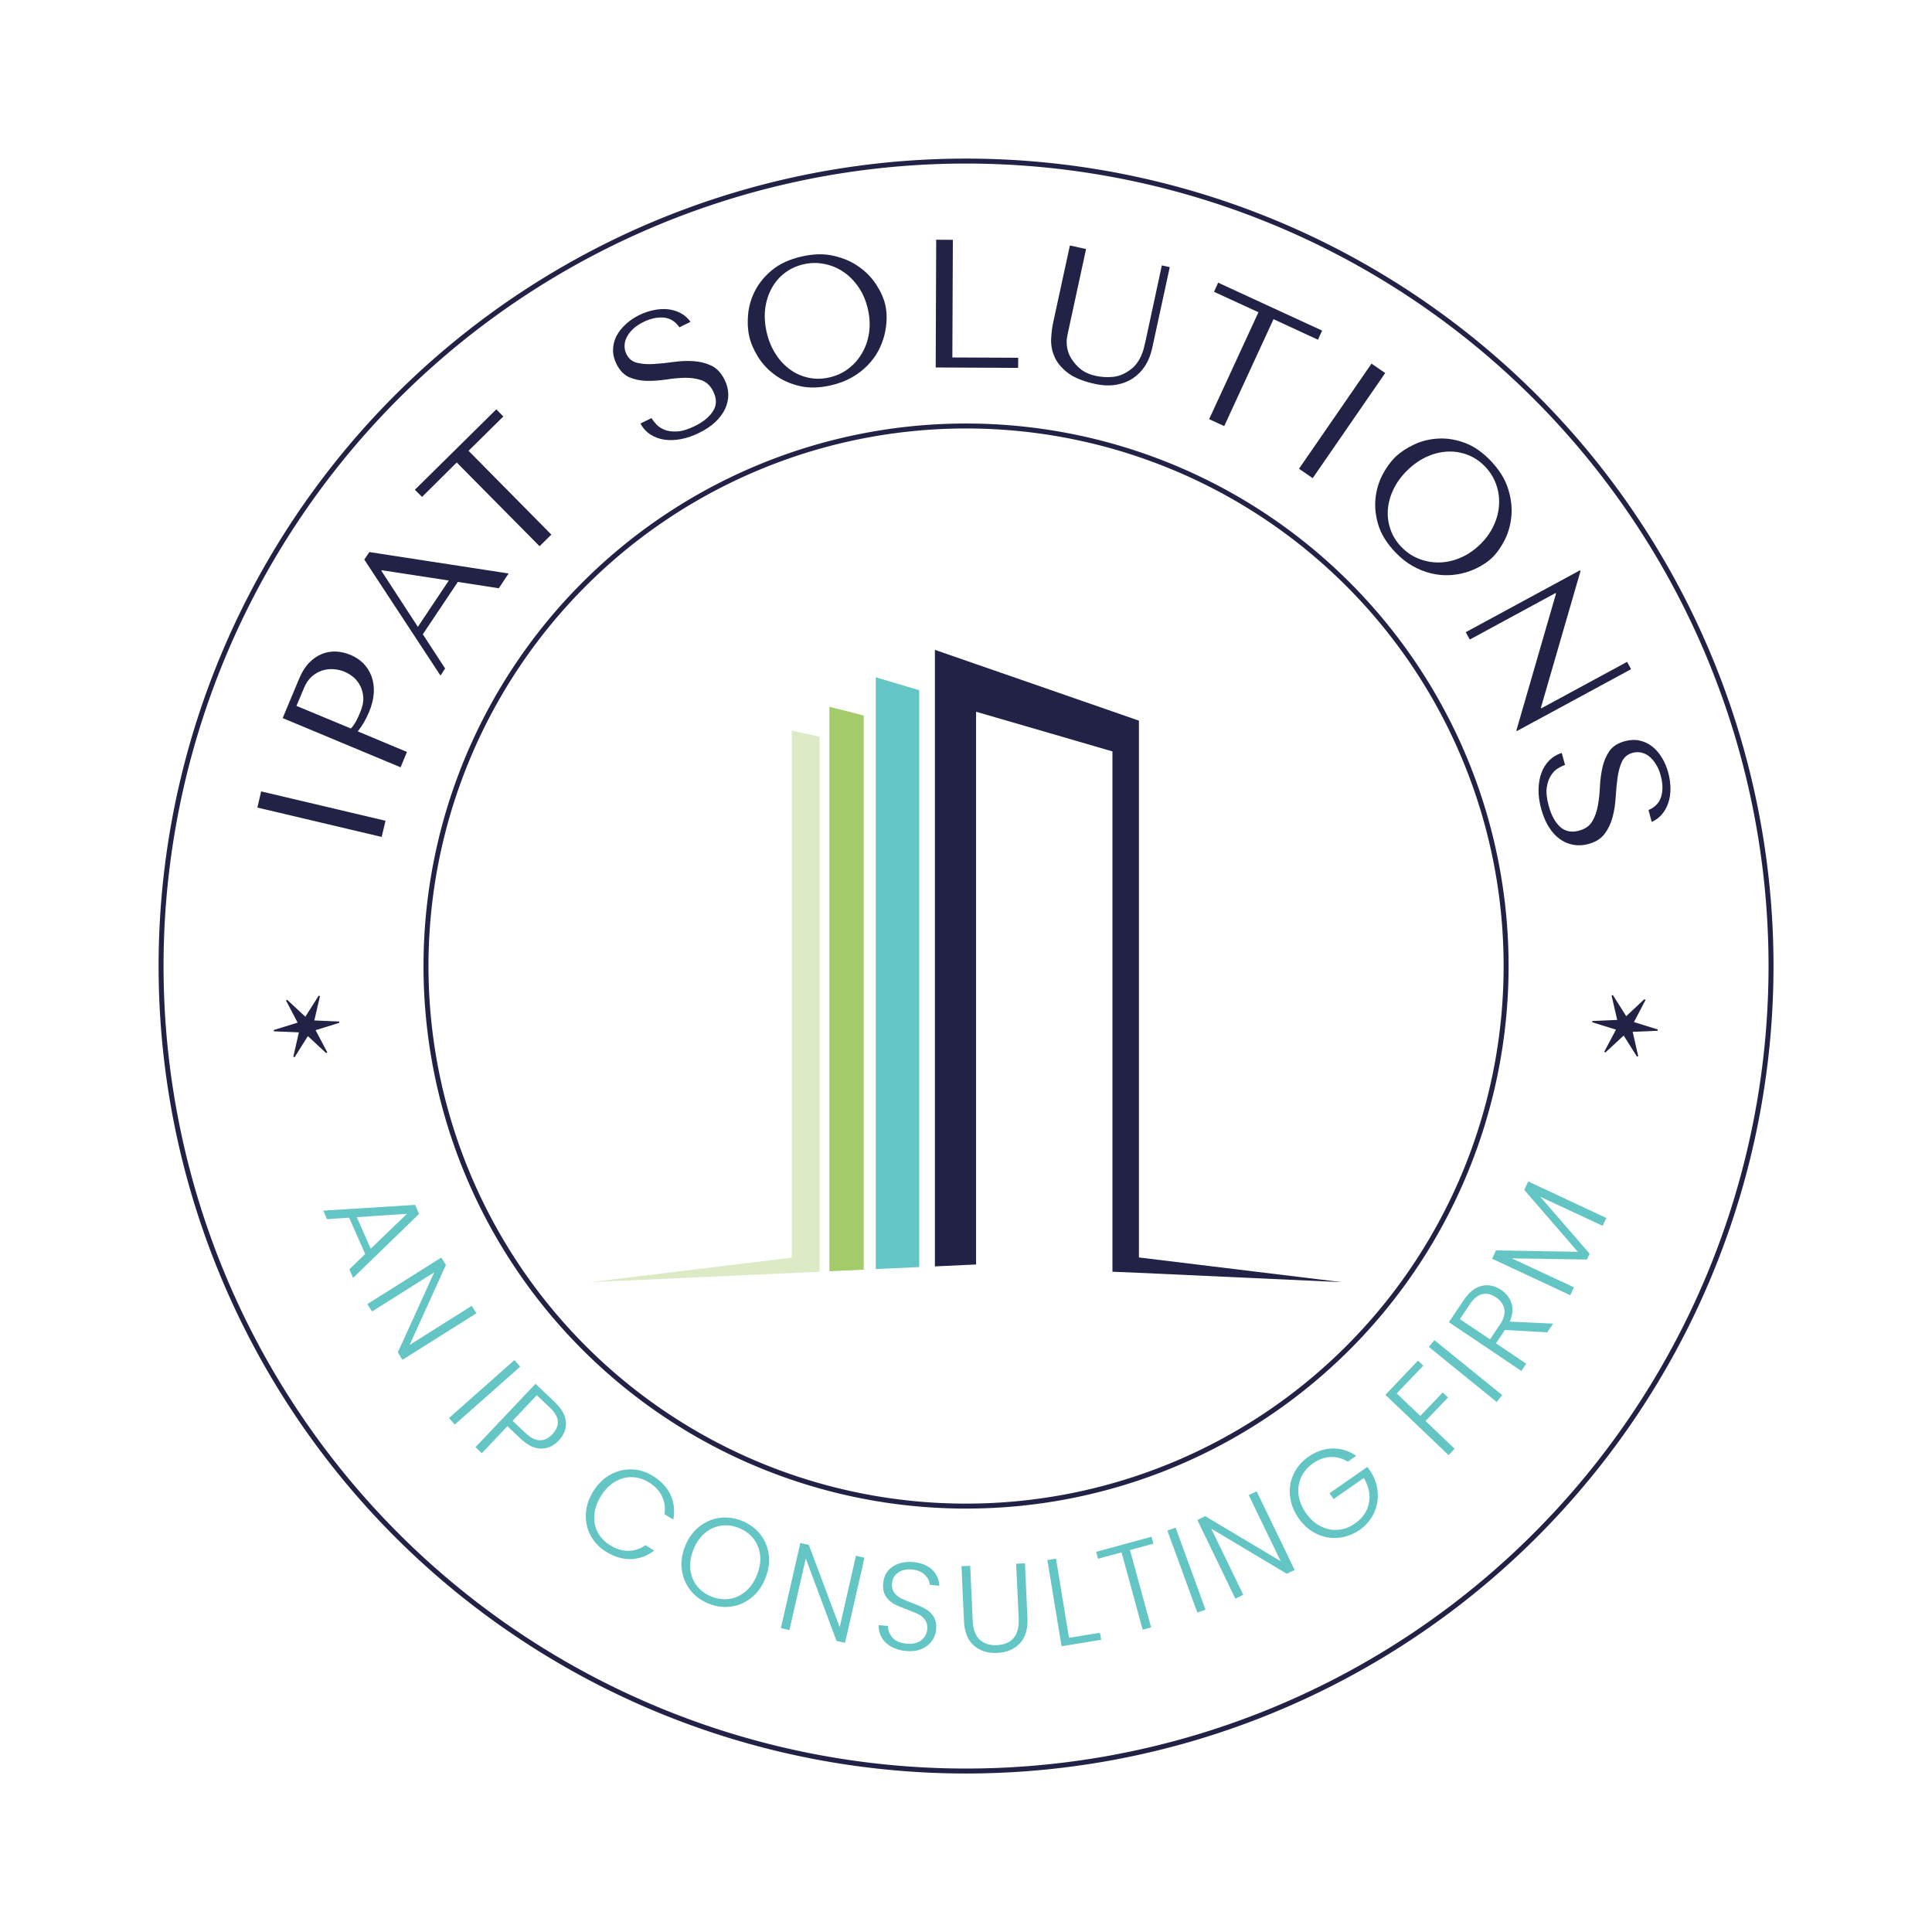 <svg xmlns="http://www.w3.org/2000/svg" version="1.1" xmlns:xlink="http://www.w3.org/1999/xlink" xmlns:svgjs="http://svgjs.dev/svgjs" viewBox="0 0 19.479 19.479"><g transform="matrix(1,0,0,1,5.953,6.552)"><g><path d=" M -3.358 1.59 L -2.105 1.886 L -2.066 1.723 L -3.32 1.427 L -3.358 1.59 M -2.346 0.822 Q -2.315 0.783 -2.286 0.735 Q -2.258 0.688 -2.232 0.627 Q -2.189 0.523 -2.184 0.431 Q -2.18 0.339 -2.208 0.265 Q -2.236 0.191 -2.29 0.136 Q -2.344 0.082 -2.419 0.051 Q -2.49 0.021 -2.565 0.017 Q -2.64 0.014 -2.709 0.042 Q -2.778 0.07 -2.837 0.131 Q -2.896 0.192 -2.937 0.291 L -3.103 0.688 L -1.914 1.184 L -1.85 1.029 L -2.346 0.822 M -2.964 0.565 L -2.889 0.387 Q -2.86 0.315 -2.812 0.271 Q -2.763 0.228 -2.707 0.209 Q -2.651 0.191 -2.591 0.195 Q -2.532 0.199 -2.481 0.22 Q -2.432 0.24 -2.388 0.277 Q -2.345 0.314 -2.319 0.367 Q -2.293 0.42 -2.29 0.485 Q -2.288 0.55 -2.32 0.626 Q -2.341 0.679 -2.364 0.721 Q -2.387 0.763 -2.415 0.793 L -2.964 0.565 M -1.337 -0.685 L -0.924 -0.621 L -0.825 -0.77 L -2.229 -0.986 L -2.28 -0.91 L -1.512 0.259 L -1.465 0.188 L -1.69 -0.157 L -1.337 -0.685 M -1.428 -0.699 L -1.74 -0.232 L -2.108 -0.797 L -2.104 -0.803 L -1.428 -0.699 M -0.394 -1.162 L -1.229 -2.007 L -0.878 -2.353 L -0.949 -2.425 L -1.77 -1.614 L -1.698 -1.542 L -1.348 -1.889 L -0.513 -1.045 L -0.394 -1.162 M 0.504 -2.282 Q 0.542 -2.212 0.605 -2.171 Q 0.667 -2.131 0.746 -2.119 Q 0.824 -2.108 0.914 -2.125 Q 1.004 -2.142 1.098 -2.189 Q 1.194 -2.236 1.259 -2.297 Q 1.324 -2.359 1.357 -2.428 Q 1.39 -2.498 1.39 -2.574 Q 1.389 -2.65 1.352 -2.724 Q 1.302 -2.826 1.218 -2.866 Q 1.135 -2.905 1.036 -2.911 Q 0.938 -2.917 0.834 -2.902 Q 0.729 -2.887 0.636 -2.882 Q 0.543 -2.876 0.471 -2.894 Q 0.398 -2.911 0.363 -2.982 Q 0.343 -3.022 0.344 -3.065 Q 0.344 -3.108 0.365 -3.15 Q 0.386 -3.193 0.427 -3.233 Q 0.469 -3.273 0.533 -3.305 Q 0.641 -3.358 0.738 -3.35 Q 0.835 -3.342 0.897 -3.252 L 1.009 -3.307 Q 0.969 -3.363 0.91 -3.395 Q 0.851 -3.426 0.782 -3.434 Q 0.712 -3.441 0.637 -3.425 Q 0.562 -3.41 0.489 -3.374 Q 0.413 -3.336 0.355 -3.282 Q 0.296 -3.228 0.263 -3.165 Q 0.23 -3.101 0.228 -3.028 Q 0.226 -2.955 0.263 -2.881 Q 0.312 -2.784 0.39 -2.749 Q 0.469 -2.715 0.564 -2.712 Q 0.659 -2.71 0.76 -2.725 Q 0.861 -2.741 0.954 -2.743 Q 1.046 -2.744 1.121 -2.718 Q 1.196 -2.691 1.238 -2.606 Q 1.292 -2.498 1.238 -2.41 Q 1.184 -2.322 1.054 -2.257 Q 0.95 -2.206 0.874 -2.202 Q 0.798 -2.198 0.746 -2.219 Q 0.694 -2.241 0.663 -2.275 Q 0.631 -2.31 0.616 -2.337 L 0.504 -2.282 M 1.601 -3.161 Q 1.624 -3.06 1.689 -2.955 Q 1.754 -2.85 1.859 -2.773 Q 1.963 -2.695 2.105 -2.661 Q 2.247 -2.626 2.425 -2.667 Q 2.545 -2.695 2.636 -2.747 Q 2.727 -2.799 2.793 -2.867 Q 2.86 -2.935 2.902 -3.014 Q 2.944 -3.093 2.964 -3.174 Q 2.984 -3.255 2.986 -3.333 Q 2.988 -3.411 2.973 -3.477 Q 2.95 -3.577 2.882 -3.682 Q 2.815 -3.786 2.706 -3.863 Q 2.598 -3.94 2.451 -3.973 Q 2.305 -4.007 2.126 -3.965 Q 1.948 -3.924 1.835 -3.832 Q 1.722 -3.74 1.662 -3.625 Q 1.602 -3.51 1.59 -3.387 Q 1.578 -3.263 1.601 -3.161 M 1.777 -3.201 Q 1.748 -3.327 1.762 -3.441 Q 1.777 -3.554 1.827 -3.645 Q 1.876 -3.736 1.958 -3.799 Q 2.04 -3.862 2.147 -3.887 Q 2.253 -3.912 2.357 -3.891 Q 2.461 -3.871 2.549 -3.812 Q 2.637 -3.753 2.703 -3.657 Q 2.768 -3.562 2.797 -3.437 Q 2.826 -3.311 2.809 -3.197 Q 2.792 -3.082 2.738 -2.991 Q 2.685 -2.899 2.601 -2.835 Q 2.516 -2.771 2.41 -2.747 Q 2.303 -2.722 2.202 -2.743 Q 2.1 -2.764 2.016 -2.824 Q 1.931 -2.884 1.869 -2.98 Q 1.806 -3.076 1.777 -3.201 M 3.481 -2.847 L 3.486 -4.135 L 3.654 -4.134 L 3.649 -2.948 L 4.313 -2.945 L 4.312 -2.843 L 3.481 -2.847 M 4.834 -4.077 L 4.666 -3.303 Q 4.65 -3.23 4.645 -3.138 Q 4.64 -3.045 4.678 -2.957 Q 4.715 -2.869 4.81 -2.795 Q 4.905 -2.721 5.088 -2.681 Q 5.204 -2.656 5.3 -2.673 Q 5.397 -2.689 5.471 -2.739 Q 5.545 -2.789 5.594 -2.866 Q 5.642 -2.943 5.663 -3.039 L 5.841 -3.859 L 5.761 -3.876 L 5.597 -3.115 Q 5.588 -3.075 5.578 -3.035 Q 5.567 -2.995 5.549 -2.957 Q 5.531 -2.918 5.504 -2.883 Q 5.477 -2.847 5.432 -2.816 Q 5.352 -2.76 5.266 -2.752 Q 5.179 -2.744 5.091 -2.763 Q 5.016 -2.78 4.962 -2.816 Q 4.909 -2.852 4.867 -2.91 Q 4.833 -2.955 4.82 -2.995 Q 4.806 -3.036 4.803 -3.073 Q 4.799 -3.111 4.805 -3.147 Q 4.811 -3.184 4.819 -3.219 L 4.997 -4.041 L 4.834 -4.077 M 6.39 -2.256 L 6.887 -3.334 L 7.335 -3.127 L 7.377 -3.219 L 6.329 -3.702 L 6.287 -3.61 L 6.735 -3.404 L 6.238 -2.326 L 6.39 -2.256 M 7.875 -2.886 L 7.144 -1.826 L 7.282 -1.731 L 8.013 -2.791 L 7.875 -2.886 M 8.116 -1.945 Q 8.042 -1.873 7.985 -1.764 Q 7.928 -1.654 7.915 -1.524 Q 7.902 -1.395 7.945 -1.255 Q 7.989 -1.116 8.115 -0.984 Q 8.2 -0.895 8.292 -0.844 Q 8.383 -0.793 8.476 -0.771 Q 8.568 -0.749 8.657 -0.753 Q 8.747 -0.757 8.826 -0.781 Q 8.906 -0.805 8.974 -0.844 Q 9.042 -0.882 9.091 -0.929 Q 9.165 -1.001 9.22 -1.112 Q 9.275 -1.223 9.286 -1.356 Q 9.296 -1.489 9.25 -1.631 Q 9.203 -1.774 9.076 -1.907 Q 8.95 -2.038 8.813 -2.088 Q 8.676 -2.138 8.546 -2.13 Q 8.417 -2.123 8.304 -2.07 Q 8.192 -2.017 8.116 -1.945 M 8.241 -1.815 Q 8.334 -1.904 8.439 -1.95 Q 8.544 -1.996 8.648 -1.999 Q 8.751 -2.003 8.847 -1.965 Q 8.943 -1.928 9.02 -1.848 Q 9.095 -1.77 9.131 -1.67 Q 9.167 -1.571 9.161 -1.465 Q 9.156 -1.359 9.107 -1.254 Q 9.059 -1.148 8.966 -1.059 Q 8.873 -0.97 8.766 -0.926 Q 8.659 -0.882 8.553 -0.881 Q 8.447 -0.88 8.349 -0.92 Q 8.251 -0.959 8.176 -1.038 Q 8.099 -1.117 8.066 -1.215 Q 8.032 -1.313 8.04 -1.416 Q 8.048 -1.519 8.098 -1.622 Q 8.148 -1.725 8.241 -1.815 M 10.452 0.121 L 9.586 0.59 L 9.583 0.583 L 9.982 -0.794 L 9.977 -0.802 L 8.825 -0.178 L 8.866 -0.104 L 9.731 -0.573 L 9.735 -0.566 L 9.336 0.811 L 9.34 0.819 L 10.492 0.195 L 10.452 0.121 M 9.793 1.039 Q 9.718 1.063 9.666 1.116 Q 9.613 1.17 9.587 1.244 Q 9.56 1.319 9.559 1.411 Q 9.558 1.503 9.586 1.604 Q 9.614 1.707 9.661 1.783 Q 9.708 1.859 9.77 1.905 Q 9.832 1.951 9.907 1.965 Q 9.981 1.979 10.061 1.958 Q 10.171 1.928 10.226 1.854 Q 10.281 1.78 10.306 1.685 Q 10.331 1.589 10.337 1.484 Q 10.343 1.378 10.356 1.286 Q 10.369 1.194 10.4 1.127 Q 10.432 1.059 10.508 1.038 Q 10.551 1.027 10.593 1.035 Q 10.635 1.044 10.673 1.073 Q 10.71 1.102 10.741 1.151 Q 10.773 1.199 10.791 1.269 Q 10.823 1.384 10.796 1.478 Q 10.769 1.572 10.668 1.615 L 10.7 1.735 Q 10.763 1.707 10.805 1.656 Q 10.848 1.604 10.869 1.537 Q 10.89 1.471 10.889 1.394 Q 10.888 1.317 10.867 1.239 Q 10.845 1.157 10.804 1.089 Q 10.763 1.021 10.707 0.976 Q 10.651 0.931 10.58 0.915 Q 10.508 0.899 10.429 0.921 Q 10.324 0.949 10.274 1.02 Q 10.225 1.09 10.204 1.183 Q 10.183 1.275 10.178 1.377 Q 10.174 1.479 10.157 1.571 Q 10.141 1.662 10.1 1.73 Q 10.06 1.798 9.967 1.823 Q 9.852 1.854 9.776 1.784 Q 9.7 1.714 9.662 1.574 Q 9.631 1.462 9.642 1.387 Q 9.654 1.311 9.685 1.265 Q 9.716 1.218 9.756 1.194 Q 9.796 1.17 9.826 1.16 L 9.793 1.039" fill="#212245" fill-rule="nonzero"></path></g><g><path d=" M -2.271 6.091 L -2.433 5.725 L -2.656 5.74 L -2.693 5.654 L -1.768 5.596 L -1.728 5.687 L -2.393 6.332 L -2.431 6.246 L -2.271 6.091 M -2.215 6.038 L -1.85 5.686 L -2.356 5.72 L -2.215 6.038 M -1.895 7.158 L -1.942 7.083 L -1.575 6.276 L -2.202 6.671 L -2.249 6.596 L -1.504 6.127 L -1.457 6.202 L -1.823 7.008 L -1.197 6.614 L -1.15 6.689 L -1.895 7.158 M -0.708 7.227 L -1.368 7.811 L -1.426 7.745 L -0.767 7.161 L -0.708 7.227 M -0.499 8.053 Q -0.6 8.052 -0.708 7.95 L -0.837 7.827 L -1.095 8.1 L -1.159 8.039 L -0.554 7.4 L -0.361 7.583 Q -0.254 7.684 -0.247 7.786 Q -0.24 7.888 -0.319 7.971 Q -0.397 8.054 -0.499 8.053 M -0.385 7.909 Q -0.324 7.845 -0.329 7.778 Q -0.333 7.711 -0.412 7.637 L -0.541 7.515 L -0.785 7.773 L -0.656 7.895 Q -0.506 8.037 -0.385 7.909 M 0.197 8.318 Q 0.299 8.26 0.413 8.263 Q 0.527 8.265 0.63 8.329 Q 0.755 8.406 0.808 8.521 Q 0.861 8.635 0.835 8.769 L 0.747 8.715 Q 0.762 8.619 0.722 8.535 Q 0.683 8.452 0.59 8.394 Q 0.507 8.343 0.417 8.341 Q 0.327 8.339 0.245 8.389 Q 0.163 8.438 0.104 8.534 Q 0.046 8.629 0.039 8.724 Q 0.032 8.819 0.074 8.898 Q 0.117 8.978 0.199 9.028 Q 0.293 9.086 0.385 9.084 Q 0.477 9.082 0.555 9.027 L 0.643 9.081 Q 0.536 9.163 0.41 9.167 Q 0.283 9.171 0.159 9.094 Q 0.056 9.031 0.002 8.93 Q -0.051 8.83 -0.046 8.713 Q -0.041 8.597 0.027 8.486 Q 0.095 8.376 0.197 8.318 M 1.007 9.48 Q 0.936 9.389 0.921 9.273 Q 0.906 9.156 0.955 9.036 Q 1.004 8.915 1.095 8.842 Q 1.187 8.768 1.301 8.752 Q 1.414 8.736 1.528 8.782 Q 1.642 8.828 1.713 8.918 Q 1.784 9.009 1.798 9.125 Q 1.812 9.242 1.763 9.362 Q 1.715 9.482 1.624 9.556 Q 1.533 9.63 1.419 9.646 Q 1.305 9.662 1.191 9.616 Q 1.077 9.57 1.007 9.48 M 1.4 9.569 Q 1.489 9.556 1.563 9.494 Q 1.637 9.432 1.679 9.328 Q 1.721 9.224 1.711 9.129 Q 1.7 9.034 1.645 8.962 Q 1.589 8.891 1.498 8.854 Q 1.407 8.817 1.318 8.83 Q 1.228 8.843 1.155 8.904 Q 1.081 8.966 1.039 9.07 Q 0.997 9.174 1.007 9.269 Q 1.017 9.365 1.073 9.437 Q 1.128 9.508 1.219 9.545 Q 1.311 9.581 1.4 9.569 M 2.567 10.011 L 2.481 9.992 L 2.171 9.161 L 2.006 9.883 L 1.92 9.863 L 2.116 9.005 L 2.202 9.024 L 2.513 9.854 L 2.677 9.133 L 2.763 9.153 L 2.567 10.011 M 3.032 10.05 Q 2.968 10.014 2.936 9.957 Q 2.903 9.9 2.906 9.833 L 2.999 9.841 Q 3 9.906 3.045 9.959 Q 3.091 10.011 3.188 10.02 Q 3.277 10.028 3.333 9.987 Q 3.389 9.945 3.396 9.875 Q 3.401 9.819 3.375 9.782 Q 3.349 9.745 3.308 9.724 Q 3.267 9.703 3.193 9.676 Q 3.108 9.645 3.058 9.618 Q 3.009 9.59 2.976 9.539 Q 2.944 9.489 2.952 9.407 Q 2.958 9.339 2.997 9.289 Q 3.037 9.239 3.104 9.214 Q 3.171 9.19 3.253 9.197 Q 3.375 9.208 3.445 9.274 Q 3.514 9.34 3.517 9.436 L 3.422 9.427 Q 3.418 9.372 3.371 9.326 Q 3.325 9.279 3.239 9.272 Q 3.16 9.265 3.104 9.302 Q 3.047 9.34 3.041 9.412 Q 3.036 9.468 3.062 9.504 Q 3.088 9.54 3.129 9.562 Q 3.171 9.583 3.243 9.61 Q 3.327 9.641 3.377 9.669 Q 3.428 9.697 3.46 9.748 Q 3.492 9.799 3.485 9.879 Q 3.48 9.941 3.442 9.993 Q 3.405 10.045 3.338 10.074 Q 3.271 10.102 3.181 10.094 Q 3.095 10.086 3.032 10.05 M 3.829 9.235 L 3.854 9.789 Q 3.86 9.92 3.925 9.98 Q 3.991 10.04 4.099 10.035 Q 4.207 10.03 4.265 9.965 Q 4.323 9.9 4.318 9.768 L 4.292 9.214 L 4.381 9.21 L 4.406 9.763 Q 4.413 9.93 4.328 10.019 Q 4.243 10.107 4.101 10.113 Q 3.959 10.12 3.866 10.039 Q 3.774 9.959 3.766 9.792 L 3.741 9.239 L 3.829 9.235 M 4.825 9.961 L 5.137 9.91 L 5.149 9.981 L 4.75 10.046 L 4.607 9.177 L 4.694 9.163 L 4.825 9.961 M 5.657 8.942 L 5.676 9.012 L 5.44 9.076 L 5.653 9.856 L 5.568 9.879 L 5.355 9.1 L 5.118 9.164 L 5.099 9.094 L 5.657 8.942 M 5.9 8.85 L 6.201 9.677 L 6.119 9.707 L 5.817 8.88 L 5.9 8.85 M 7.1 9.277 L 7.021 9.315 L 6.259 8.86 L 6.582 9.527 L 6.502 9.566 L 6.119 8.773 L 6.198 8.734 L 6.959 9.188 L 6.637 8.522 L 6.717 8.484 L 7.1 9.277 M 7.636 8.185 Q 7.555 8.135 7.463 8.138 Q 7.371 8.142 7.285 8.202 Q 7.205 8.258 7.167 8.34 Q 7.128 8.422 7.139 8.516 Q 7.15 8.611 7.213 8.702 Q 7.277 8.793 7.362 8.836 Q 7.448 8.88 7.538 8.872 Q 7.628 8.865 7.708 8.808 Q 7.784 8.756 7.822 8.681 Q 7.859 8.606 7.854 8.52 Q 7.848 8.434 7.797 8.35 L 7.493 8.562 L 7.452 8.503 L 7.833 8.238 L 7.87 8.291 Q 7.931 8.389 7.938 8.499 Q 7.945 8.608 7.898 8.707 Q 7.851 8.806 7.754 8.874 Q 7.653 8.943 7.539 8.953 Q 7.425 8.963 7.319 8.912 Q 7.213 8.86 7.139 8.754 Q 7.065 8.647 7.053 8.53 Q 7.041 8.413 7.09 8.309 Q 7.139 8.205 7.239 8.135 Q 7.355 8.055 7.482 8.052 Q 7.609 8.05 7.721 8.126 L 7.636 8.185 M 8.344 7.166 L 8.397 7.217 L 8.129 7.497 L 8.367 7.724 L 8.593 7.487 L 8.646 7.538 L 8.42 7.775 L 8.713 8.055 L 8.652 8.119 L 8.015 7.511 L 8.344 7.166 M 8.509 6.96 L 9.193 7.514 L 9.137 7.583 L 8.453 7.028 L 8.509 6.96 M 9.647 6.881 L 9.22 6.857 L 9.13 6.992 L 9.435 7.197 L 9.386 7.27 L 8.655 6.779 L 8.802 6.56 Q 8.884 6.437 8.985 6.413 Q 9.086 6.389 9.182 6.453 Q 9.261 6.507 9.287 6.59 Q 9.312 6.673 9.269 6.773 L 9.706 6.793 L 9.647 6.881 M 9.07 6.952 L 9.169 6.804 Q 9.227 6.719 9.214 6.647 Q 9.201 6.576 9.131 6.529 Q 9.059 6.48 8.992 6.496 Q 8.924 6.511 8.864 6.601 L 8.766 6.748 L 9.07 6.952 M 9.455 5.36 L 10.243 5.728 L 10.205 5.807 L 9.576 5.514 L 10.074 6.088 L 10.047 6.147 L 9.289 6.135 L 9.916 6.427 L 9.879 6.507 L 9.091 6.139 L 9.13 6.055 L 9.955 6.069 L 9.415 5.445 L 9.455 5.36" fill="#64c6c4" fill-rule="nonzero"></path></g><g clip-path="url(#SvgjsClipPath1003)"><g clip-path="url(#SvgjsClipPath1001d1ee1d5d-1163-471e-98db-478049a82e41)"><path d=" M 3.315 6.223 L 3.315 0.407 L 2.877 0.277 L 2.877 6.243 Z" fill="#64c6c4" transform="matrix(1,0,0,1,0,0)" fill-rule="evenodd"></path></g><g clip-path="url(#SvgjsClipPath1001d1ee1d5d-1163-471e-98db-478049a82e41)"><path d=" M 2.756 6.249 L 2.756 1.727 L 2.756 0.662 L 2.409 0.574 L 2.409 1.837 L 2.409 6.265 L 2.756 6.249 Z" fill="#a4cb6a" transform="matrix(1,0,0,1,0,0)" fill-rule="evenodd"></path></g><g clip-path="url(#SvgjsClipPath1001d1ee1d5d-1163-471e-98db-478049a82e41)"><path d=" M 5.263 6.094 L 5.263 6.27 L 5.53 6.281 L 7.575 6.375 L 5.53 6.126 L 5.53 0.714 L 5.263 0.621 L 4.635 0.403 L 3.888 0.144 L 3.473 -1.0763404623235122e-14 L 3.473 6.216 L 3.888 6.197 L 3.888 0.624 L 4.635 0.841 L 5.263 1.024 L 5.263 6.094 Z" fill="#212245" transform="matrix(1,0,0,1,0,0)" fill-rule="evenodd"></path></g><g clip-path="url(#SvgjsClipPath1001d1ee1d5d-1163-471e-98db-478049a82e41)"><path d=" M 2.311 6.094 L 2.311 6.27 L 0 6.375 L 2.03 6.128 L 2.03 1.956 L 2.03 0.814 L 2.311 0.876 L 2.311 1.868 L 2.311 6.094 Z" fill="#dceac6" transform="matrix(1,0,0,1,0,0)" fill-rule="evenodd"></path></g></g><g><path d=" M -1.683 3.188 A 5.47 5.47 0 0 1 9.257 3.188 A 5.47 5.47 0 0 1 -1.683 3.188 Z M -1.633 3.188 A 5.42 5.42 0 0 0 9.207 3.188 A 5.42 5.42 0 0 0 -1.633 3.188 Z" fill="#212245" fill-rule="nonzero"></path></g><g><path d=" M -4.354 3.188 A 8.141 8.141 0 0 1 11.928 3.188 A 8.141 8.141 0 0 1 -4.354 3.188 Z M -4.304 3.188 A 8.091 8.091 0 0 0 11.878 3.188 A 8.091 8.091 0 0 0 -4.304 3.188 Z" fill="#212245" fill-rule="nonzero"></path></g><g transform="matrix(-0.129,-0.992,0.992,-0.129,-7.008,1.437)"><g clip-path="url(#SvgjsClipPath1004)"><path d=" M -2.88 4.138 L -2.867 4.138 L -2.824 3.891 L -2.588 3.979 L -2.582 3.967 L -2.775 3.806 L -2.582 3.646 L -2.588 3.634 L -2.824 3.721 L -2.867 3.473 L -2.88 3.473 L -2.923 3.721 L -3.159 3.634 L -3.166 3.646 L -2.972 3.806 L -3.166 3.967 L -3.159 3.979 L -2.923 3.891 L -2.88 4.138 Z" fill="#212245" transform="matrix(1,0,0,1,0,0)" fill-rule="nonzero"></path></g></g><g transform="matrix(0.129,-0.992,-0.992,-0.129,12.858,14.646)"><g clip-path="url(#SvgjsClipPath1005)"><path d=" M 10.441 4.138 L 10.454 4.138 L 10.497 3.891 L 10.733 3.979 L 10.74 3.967 L 10.546 3.806 L 10.74 3.646 L 10.733 3.634 L 10.497 3.721 L 10.454 3.473 L 10.441 3.473 L 10.398 3.721 L 10.162 3.634 L 10.156 3.646 L 10.349 3.806 L 10.156 3.967 L 10.162 3.979 L 10.398 3.891 L 10.441 4.138 Z" fill="#212245" transform="matrix(1,0,0,1,0,0)" fill-rule="nonzero"></path></g></g></g><defs><clipPath id="SvgjsClipPath1003"><path d=" M 0 0 h 7.574 v 6.375 h -7.574 Z"></path></clipPath><clipPath id="SvgjsClipPath1001d1ee1d5d-1163-471e-98db-478049a82e41"><path d=" M 0 0 L 7.574 0 L 7.574 6.375 L 0 6.375 Z"></path></clipPath><clipPath id="SvgjsClipPath1004"><path d=" M -3.369 3.299 h 0.99 v 0.99 h -0.99 Z"></path></clipPath><clipPath id="SvgjsClipPath1005"><path d=" M 9.953 3.299 h 0.99 v 0.99 h -0.99 Z"></path></clipPath></defs></svg>
